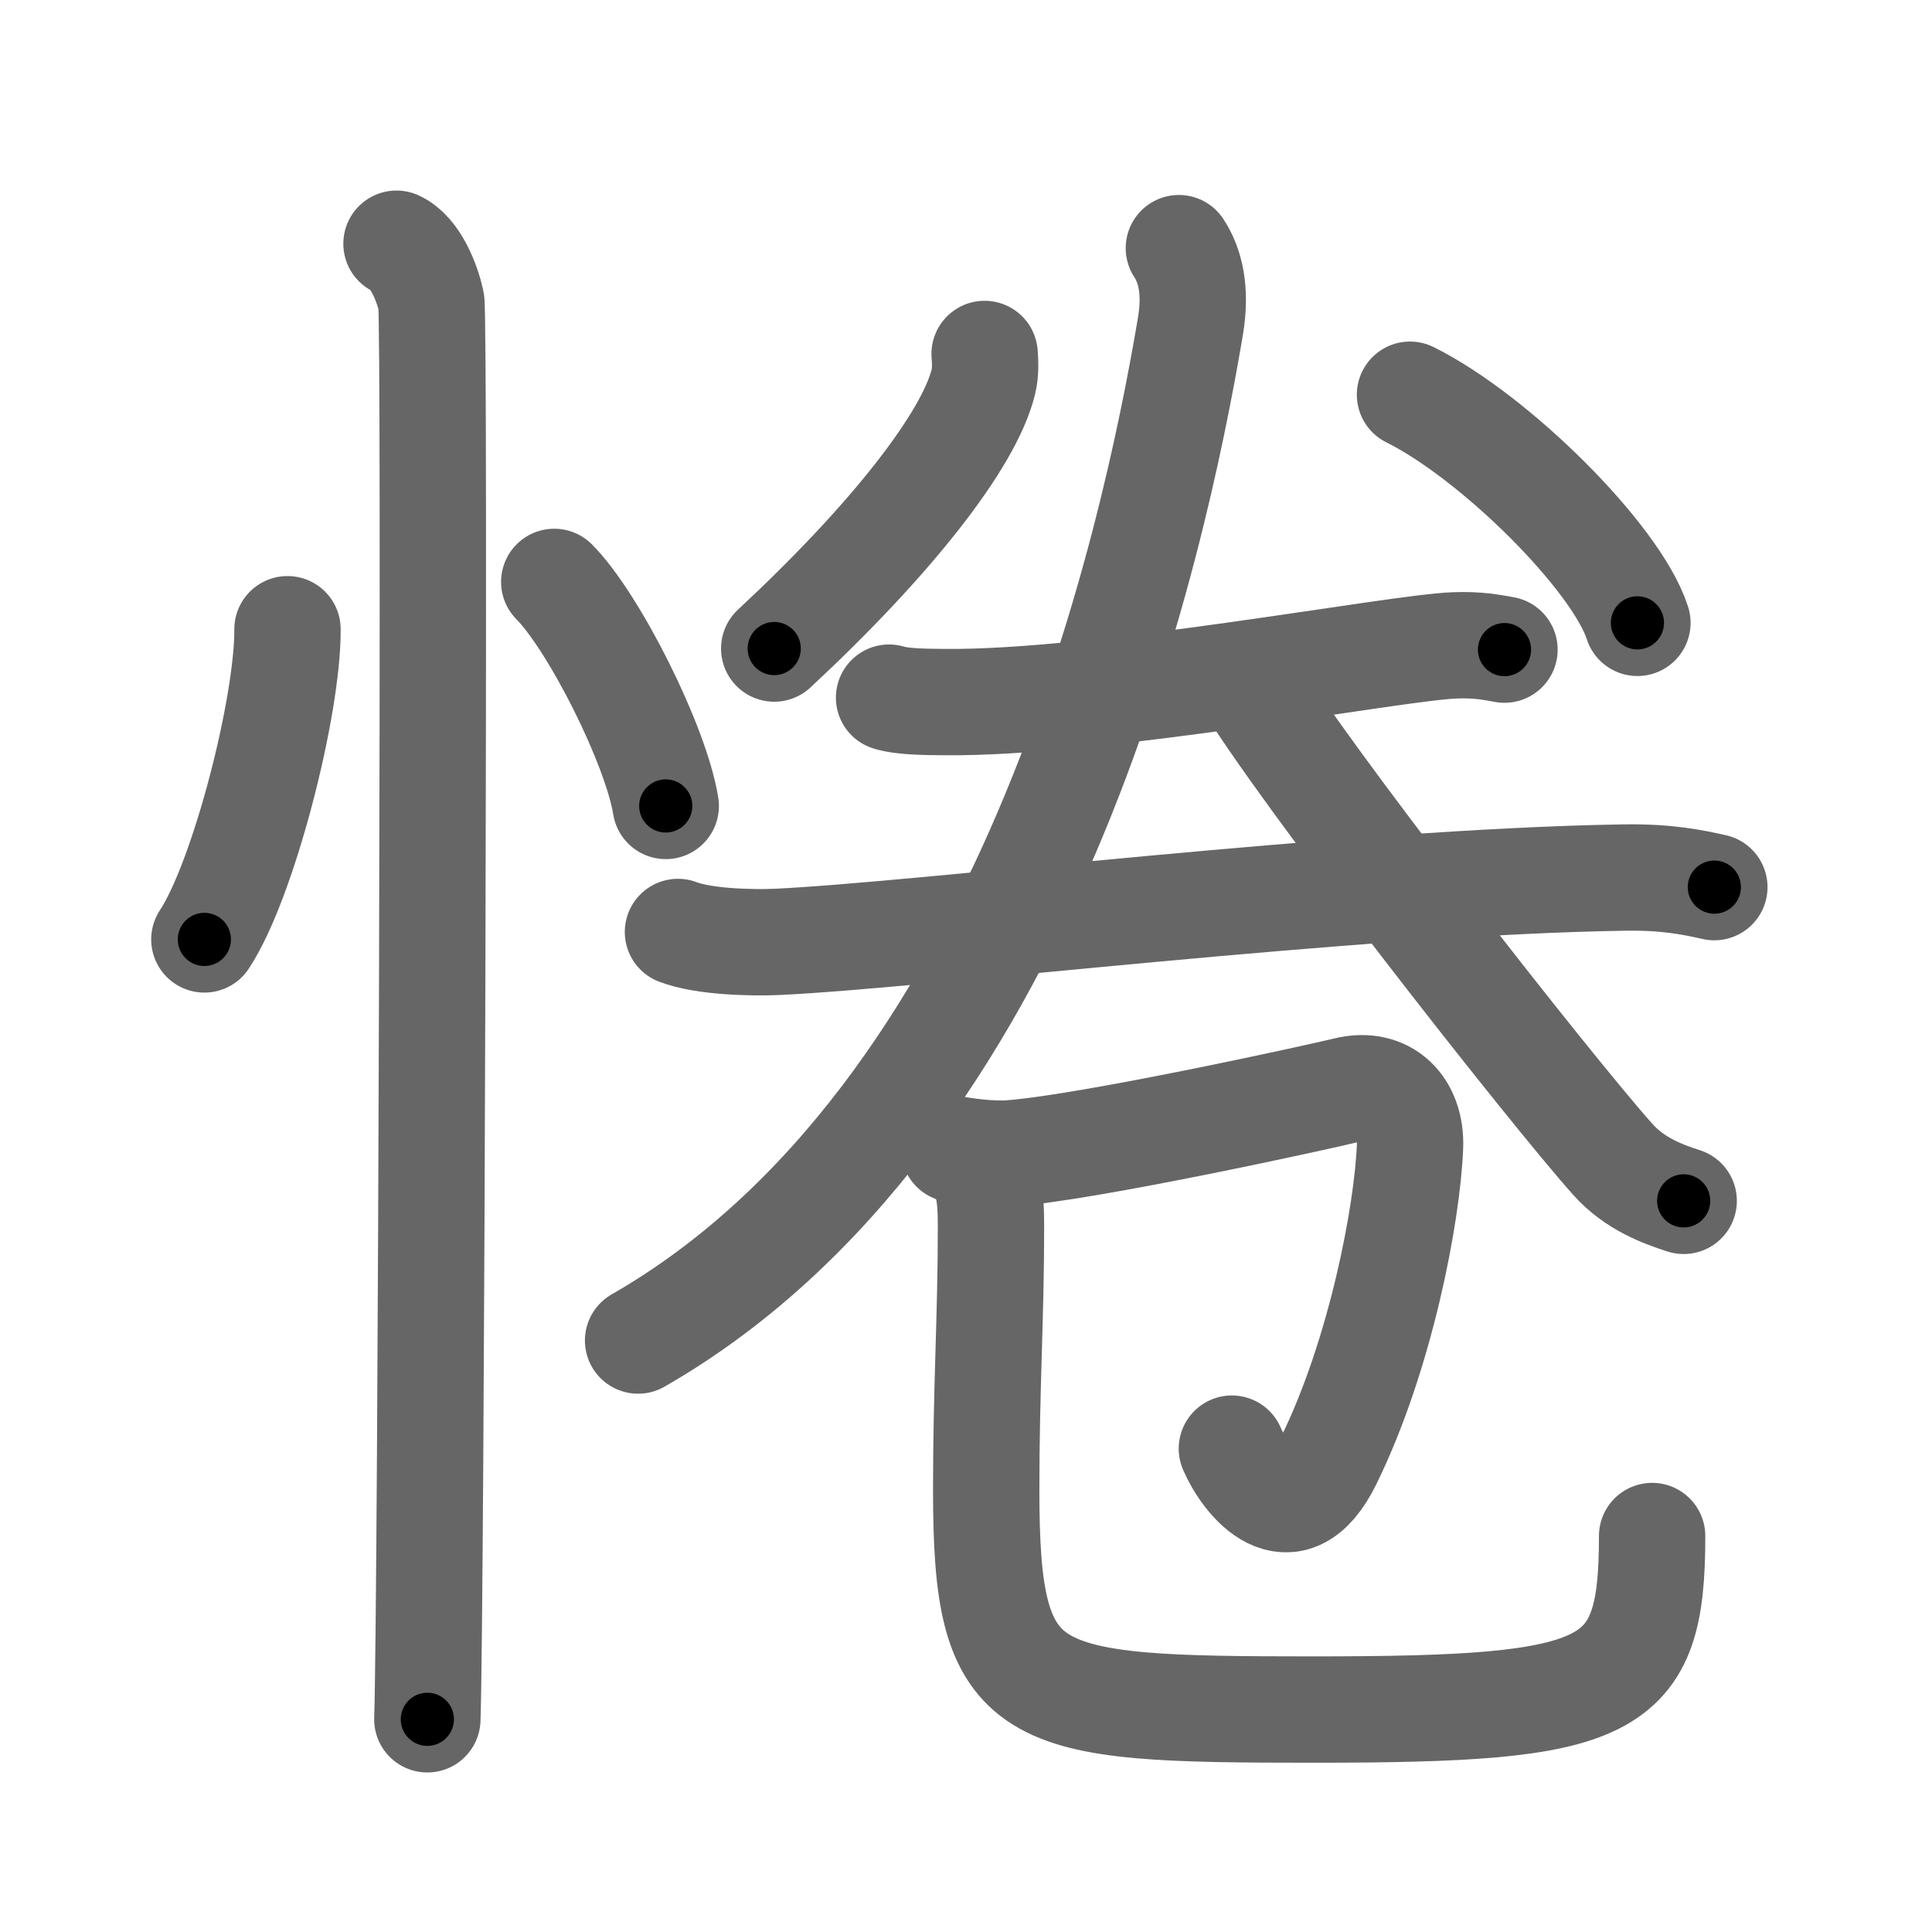 <svg xmlns="http://www.w3.org/2000/svg" width="109" height="109" viewBox="0 0 109 109" id="60d3"><g fill="none" stroke="#666" stroke-width="6" stroke-linecap="round" stroke-linejoin="round"><g><g><path d="M16.22,35.5c0.03,4.31-2.47,14.14-4.69,17.5" /><path d="M31.27,32.83C33.49,35.06,37,42,37.56,45.47" /><path d="M22.37,13.75c1.09,0.5,1.74,2.25,1.96,3.25c0.22,1,0,73.75-0.22,80" /></g><g><g><path d="M55.55,19.97c0.03,0.39,0.07,1.01-0.07,1.57c-0.81,3.32-5.27,8.98-11.8,15.05" /><path d="M79.55,22.27c4.78,2.37,11.64,9.18,12.83,12.87" /><g><g><path d="M50.16,39.36c0.8,0.25,2.27,0.24,3.08,0.25c8.79,0.1,25.48-3.08,28.83-3.2c1.34-0.05,2.14,0.12,2.81,0.24" /></g><g><path d="M38.25,52.58c1.46,0.56,4.13,0.62,5.59,0.56c8.16-0.38,32.48-3.39,47.78-3.63c2.43-0.04,3.89,0.27,5.1,0.54" /></g></g><g><path d="M66.51,14c0.62,0.94,1,2.34,0.65,4.42C65.06,30.87,58.05,62.98,36,75.63" /><path d="M70.16,38.09c3.25,5.47,17.26,23.32,20.84,27.33c1.22,1.36,2.78,1.94,3.99,2.33" /></g></g><g><path d="M53.83,64.83c0.55,0.1,2.03,0.32,3.16,0.24c4.39-0.32,17.47-3.19,18.96-3.56c2.24-0.55,3.69,0.97,3.6,3.19c-0.15,3.77-1.65,11.72-4.59,17.71c-2.14,4.37-4.71,1.08-5.46-0.68" /><path d="M54.66,65.29c1.05,0.73,1.25,1.88,1.25,3.84c0,5.37-0.27,8.98-0.27,14.95c0,12,2.14,12.37,18.44,12.37c16.93,0,19.13-1.01,19.13-9.79" /></g></g></g></g><g fill="none" stroke="#000" stroke-width="3" stroke-linecap="round" stroke-linejoin="round"><path d="M16.22,35.5c0.03,4.31-2.47,14.14-4.69,17.5" stroke-dasharray="18.261" stroke-dashoffset="18.261"><animate attributeName="stroke-dashoffset" values="18.261;18.261;0" dur="0.183s" fill="freeze" begin="0s;60d3.click" /></path><path d="M31.27,32.83C33.49,35.06,37,42,37.56,45.47" stroke-dasharray="14.248" stroke-dashoffset="14.248"><animate attributeName="stroke-dashoffset" values="14.248" fill="freeze" begin="60d3.click" /><animate attributeName="stroke-dashoffset" values="14.248;14.248;0" keyTimes="0;0.563;1" dur="0.325s" fill="freeze" begin="0s;60d3.click" /></path><path d="M22.37,13.75c1.09,0.5,1.74,2.25,1.96,3.25c0.22,1,0,73.75-0.22,80" stroke-dasharray="83.912" stroke-dashoffset="83.912"><animate attributeName="stroke-dashoffset" values="83.912" fill="freeze" begin="60d3.click" /><animate attributeName="stroke-dashoffset" values="83.912;83.912;0" keyTimes="0;0.34;1" dur="0.956s" fill="freeze" begin="0s;60d3.click" /></path><path d="M55.55,19.97c0.03,0.39,0.07,1.01-0.07,1.57c-0.81,3.32-5.27,8.98-11.8,15.05" stroke-dasharray="20.884" stroke-dashoffset="20.884"><animate attributeName="stroke-dashoffset" values="20.884" fill="freeze" begin="60d3.click" /><animate attributeName="stroke-dashoffset" values="20.884;20.884;0" keyTimes="0;0.821;1" dur="1.165s" fill="freeze" begin="0s;60d3.click" /></path><path d="M79.55,22.27c4.78,2.37,11.64,9.18,12.83,12.87" stroke-dasharray="18.461" stroke-dashoffset="18.461"><animate attributeName="stroke-dashoffset" values="18.461" fill="freeze" begin="60d3.click" /><animate attributeName="stroke-dashoffset" values="18.461;18.461;0" keyTimes="0;0.863;1" dur="1.35s" fill="freeze" begin="0s;60d3.click" /></path><path d="M50.16,39.36c0.8,0.25,2.27,0.24,3.08,0.25c8.79,0.1,25.48-3.08,28.83-3.2c1.34-0.05,2.14,0.12,2.81,0.24" stroke-dasharray="34.957" stroke-dashoffset="34.957"><animate attributeName="stroke-dashoffset" values="34.957" fill="freeze" begin="60d3.click" /><animate attributeName="stroke-dashoffset" values="34.957;34.957;0" keyTimes="0;0.794;1" dur="1.7s" fill="freeze" begin="0s;60d3.click" /></path><path d="M38.25,52.58c1.46,0.56,4.13,0.62,5.59,0.56c8.16-0.38,32.48-3.39,47.78-3.63c2.43-0.04,3.89,0.27,5.1,0.54" stroke-dasharray="58.719" stroke-dashoffset="58.719"><animate attributeName="stroke-dashoffset" values="58.719" fill="freeze" begin="60d3.click" /><animate attributeName="stroke-dashoffset" values="58.719;58.719;0" keyTimes="0;0.743;1" dur="2.287s" fill="freeze" begin="0s;60d3.click" /></path><path d="M66.51,14c0.62,0.94,1,2.34,0.65,4.42C65.06,30.87,58.05,62.98,36,75.63" stroke-dasharray="71.75" stroke-dashoffset="71.75"><animate attributeName="stroke-dashoffset" values="71.75" fill="freeze" begin="60d3.click" /><animate attributeName="stroke-dashoffset" values="71.75;71.75;0" keyTimes="0;0.809;1" dur="2.826s" fill="freeze" begin="0s;60d3.click" /></path><path d="M70.16,38.09c3.25,5.47,17.26,23.32,20.84,27.33c1.22,1.36,2.78,1.94,3.99,2.33" stroke-dasharray="39.069" stroke-dashoffset="39.069"><animate attributeName="stroke-dashoffset" values="39.069" fill="freeze" begin="60d3.click" /><animate attributeName="stroke-dashoffset" values="39.069;39.069;0" keyTimes="0;0.878;1" dur="3.217s" fill="freeze" begin="0s;60d3.click" /></path><path d="M53.83,64.83c0.55,0.1,2.03,0.32,3.16,0.24c4.39-0.32,17.47-3.19,18.96-3.56c2.24-0.55,3.69,0.97,3.6,3.19c-0.15,3.77-1.65,11.72-4.59,17.71c-2.14,4.37-4.71,1.08-5.46-0.68" stroke-dasharray="54.4" stroke-dashoffset="54.4"><animate attributeName="stroke-dashoffset" values="54.4" fill="freeze" begin="60d3.click" /><animate attributeName="stroke-dashoffset" values="54.4;54.4;0" keyTimes="0;0.855;1" dur="3.761s" fill="freeze" begin="0s;60d3.click" /></path><path d="M54.66,65.29c1.05,0.73,1.25,1.88,1.25,3.84c0,5.37-0.27,8.98-0.27,14.95c0,12,2.14,12.37,18.44,12.37c16.93,0,19.13-1.01,19.13-9.79" stroke-dasharray="71.808" stroke-dashoffset="71.808"><animate attributeName="stroke-dashoffset" values="71.808" fill="freeze" begin="60d3.click" /><animate attributeName="stroke-dashoffset" values="71.808;71.808;0" keyTimes="0;0.874;1" dur="4.301s" fill="freeze" begin="0s;60d3.click" /></path></g></svg>